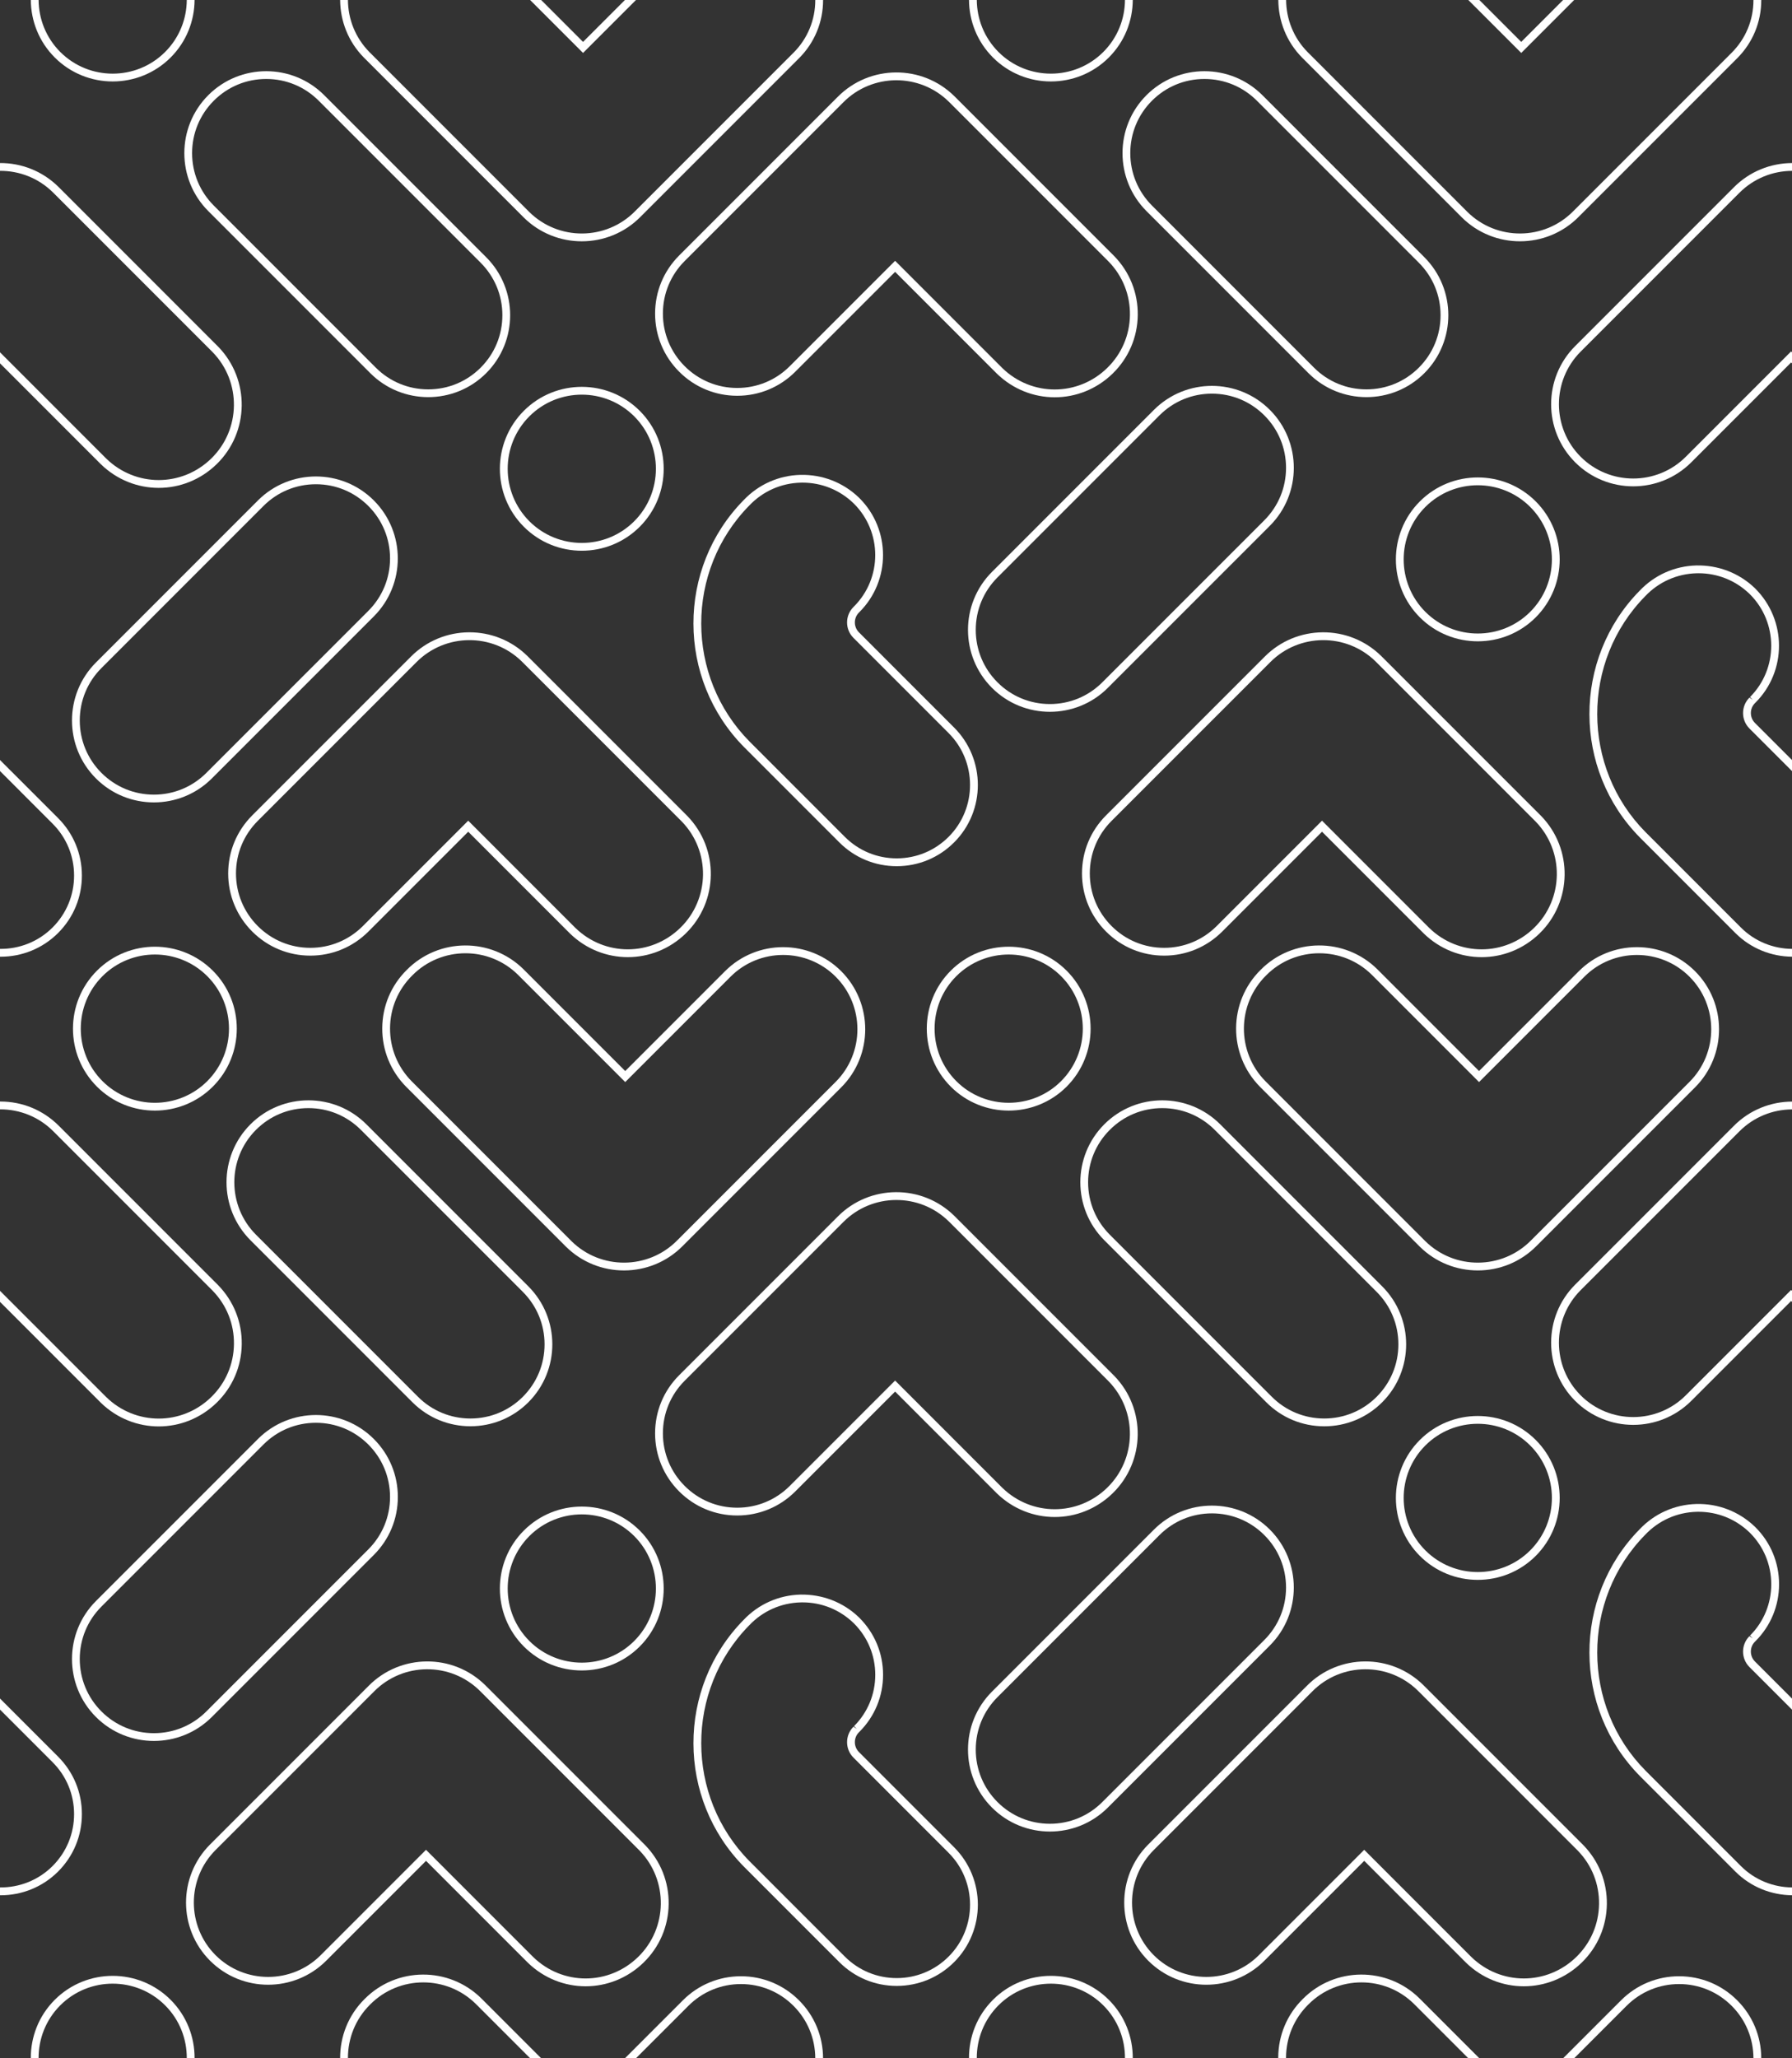 <svg version="1.1" id="Слой_1" xmlns="http://www.w3.org/2000/svg" x="0" y="0" width="229.606" height="263.622" viewBox="0 0 229.606 263.622" xml:space="preserve"><rect x="0" y="0" width="229.606" height="263.622" fill="#333333" stroke="none"/><g fill="#FFF"><path d="M167.434,215.931l-20.311,20.311c-4.103,4.104-4.103,10.78,0,14.884c4.104,4.104,10.779,4.104,14.883,0 l12.789-12.789l13.033,13.033c2.08,2.022,4.748,3.033,7.417,3.033c2.668-0.001,5.337-1.012,7.417-3.033 c2.037-1.98,3.181-4.637,3.221-7.479c0.04-2.841-1.029-5.528-3.015-7.57l-20.472-20.473 C178.246,211.746,171.533,211.783,167.434,215.931z M204.882,243.878c-0.036,2.574-1.072,4.98-2.918,6.775 c-3.768,3.662-9.67,3.663-13.434,0.005l-13.735-13.735l-13.496,13.496c-3.714,3.712-9.756,3.714-13.469,0s-3.713-9.756,0-13.47 l20.313-20.312c3.715-3.756,9.793-3.79,13.547-0.079l20.465,20.466C203.95,238.869,204.919,241.304,204.882,243.878z"/><path d="M162.703,195.908c-4.093-4.094-10.755-4.094-14.849,0l-20.756,20.756c-4.094,4.094-4.094,10.755,0,14.849 c2.047,2.047,4.736,3.07,7.425,3.07c2.688,0,5.377-1.023,7.424-3.07l20.756-20.756 C166.796,206.663,166.796,200.002,162.703,195.908z M141.24,230.805c-1.794,1.794-4.18,2.782-6.718,2.782 c-2.537,0-4.923-0.988-6.717-2.782s-2.783-4.18-2.783-6.718c0-2.537,0.988-4.923,2.783-6.717l20.756-20.756 c1.794-1.794,4.18-2.782,6.717-2.782c2.538,0,4.923,0.988,6.718,2.782s2.782,4.18,2.782,6.717c0,2.538-0.988,4.924-2.782,6.718 L141.24,230.805z"/><path d="M224.856,210.267l0.081-0.079c1.945-1.948,3.014-4.538,3.012-7.291s-1.077-5.341-3.03-7.29l-0.119-0.114 c-2.014-1.915-4.67-2.93-7.433-2.862c-2.779,0.07-5.364,1.218-7.273,3.227c-8.609,8.737-8.587,22.932,0.05,31.644l12.213,12.215 c2.003,1.996,4.623,3.001,7.249,3.024v-1c-2.371-0.023-4.735-0.93-6.543-2.732l-12.211-12.212 c-8.252-8.324-8.273-21.888-0.04-30.243c1.731-1.821,4.068-2.858,6.58-2.922c0.082-0.002,0.162-0.003,0.243-0.003 c2.422,0,4.714,0.914,6.481,2.596l0.1,0.096c1.759,1.757,2.729,4.093,2.732,6.579s-0.963,4.824-2.72,6.583l0.354,0.354 l-0.425-0.282c-1.09,1.085-1.097,2.854-0.013,3.948l5.462,5.462v-1.414l-4.753-4.753 C224.159,212.095,224.163,210.958,224.856,210.267z"/><path d="M224.863,90.054l0.073-0.073h0.001c4.015-4.023,4.008-10.562-0.041-14.603l-0.096-0.093 c-2.014-1.915-4.67-2.916-7.433-2.862c-2.779,0.07-5.364,1.218-7.273,3.227c-8.609,8.737-8.587,22.932,0.05,31.644l12.213,12.215 c2.003,1.996,4.623,3.001,7.249,3.024v-1c-2.371-0.023-4.735-0.93-6.543-2.732l-12.211-12.212 c-8.252-8.324-8.273-21.888-0.04-30.243c1.731-1.821,4.068-2.858,6.58-2.922c0.082-0.002,0.162-0.003,0.243-0.003 c2.422,0,4.714,0.914,6.479,2.593l0.103,0.099c3.632,3.625,3.637,9.53,0.012,13.162l0.354,0.354l-0.425-0.282 c-1.09,1.084-1.097,2.854-0.013,3.948l5.462,5.462v-1.414l-4.753-4.753C224.159,91.887,224.163,90.75,224.863,90.054z"/><path d="M121.818,124.325c-4.094,4.094-4.094,10.756,0,14.85c2.047,2.047,4.736,3.07,7.424,3.07 c2.689,0,5.378-1.023,7.425-3.07c4.094-4.094,4.094-10.756,0-14.85C132.574,120.231,125.912,120.231,121.818,124.325z M135.96,138.468c-3.704,3.703-9.731,3.703-13.435,0c-3.704-3.704-3.704-9.731,0-13.436c1.852-1.852,4.285-2.778,6.717-2.778 c2.433,0,4.866,0.927,6.718,2.778C139.664,128.736,139.664,134.764,135.96,138.468z"/><path d="M181.922,79.07c2.047,2.047,4.736,3.07,7.425,3.07s5.378-1.023,7.425-3.07 c4.093-4.094,4.093-10.755,0-14.849c-4.094-4.094-10.756-4.094-14.85,0C177.829,68.315,177.829,74.976,181.922,79.07z M196.064,64.929c3.704,3.704,3.704,9.73,0,13.435c-3.705,3.705-9.731,3.703-13.436,0c-3.704-3.704-3.704-9.73,0-13.435 C186.334,61.223,192.36,61.225,196.064,64.929z"/><path d="M181.922,184.43c-4.093,4.094-4.093,10.755,0,14.849c2.047,2.047,4.736,3.07,7.425,3.07 s5.378-1.023,7.425-3.07c4.093-4.094,4.093-10.755,0-14.849C192.678,180.336,186.016,180.336,181.922,184.43z M196.064,198.571 c-3.705,3.705-9.731,3.703-13.436,0c-3.704-3.704-3.704-9.73,0-13.435c3.705-3.704,9.731-3.704,13.436,0 C199.768,188.841,199.768,194.867,196.064,198.571z"/><path d="M176.99,84.038c-4.149-4.103-10.862-4.062-14.962,0.083l-20.311,20.311 c-1.988,1.987-3.083,4.63-3.083,7.441s1.095,5.454,3.083,7.441c1.988,1.988,4.63,3.083,7.441,3.083 c2.812,0,5.454-1.095,7.442-3.083l12.789-12.788l13.034,13.033c2.08,2.021,4.748,3.033,7.417,3.033s5.337-1.012,7.417-3.033 c4.206-4.09,4.3-10.839,0.206-15.05L176.99,84.038z M196.559,118.843c-3.768,3.663-9.67,3.665-13.434,0.005l-13.736-13.735 l-13.496,13.495c-1.799,1.799-4.19,2.79-6.735,2.79c-2.544,0-4.936-0.991-6.734-2.79s-2.79-4.19-2.79-6.734s0.991-4.936,2.79-6.734 l20.313-20.312c3.715-3.756,9.794-3.791,13.548-0.079l20.465,20.465C200.455,109.022,200.369,115.137,196.559,118.843z"/><path d="M222.132,24.016l-20.311,20.311c-4.103,4.104-4.103,10.78,0,14.884c4.104,4.104,10.78,4.104,14.883,0 l12.789-12.789l0.113,0.113v-1.414l-0.113-0.113l-13.496,13.496c-3.713,3.713-9.756,3.713-13.469,0 c-3.713-3.714-3.713-9.756,0-13.47l20.313-20.312c1.859-1.879,4.31-2.827,6.765-2.839v-1 C226.893,20.895,224.185,21.941,222.132,24.016z"/><path d="M222.132,144.224l-20.311,20.311c-4.103,4.104-4.103,10.78,0,14.884c4.104,4.103,10.78,4.104,14.883,0 l12.789-12.789l0.113,0.113v-1.414l-0.113-0.113l-13.496,13.496c-3.714,3.713-9.756,3.713-13.469,0 c-3.713-3.714-3.713-9.756,0-13.47l20.313-20.312c1.859-1.879,4.31-2.826,6.765-2.839v-1 C226.893,141.103,224.185,142.148,222.132,144.224z"/><path d="M176.475,124.144c-4.148-4.1-10.861-4.062-14.959,0.081c-4.149,4.102-4.187,10.814-0.083,14.965 l20.475,20.476c2.059,2.036,4.75,3.052,7.439,3.052c2.729,0,5.457-1.046,7.522-3.135l20.311-20.311 c4.103-4.104,4.103-10.78,0-14.884c-4.104-4.104-10.779-4.104-14.883,0l-12.789,12.789L176.475,124.144z M203.004,125.096 c3.713-3.713,9.755-3.713,13.469,0c3.713,3.714,3.713,9.756,0,13.47l-20.313,20.312c-3.714,3.757-9.792,3.792-13.547,0.079 l-20.471-20.472c-3.714-3.757-3.679-9.835,0.082-13.553c1.871-1.892,4.342-2.84,6.814-2.84c2.435,0,4.87,0.92,6.733,2.761 l13.738,13.738L203.004,125.096z"/><path d="M162.248,179.605c1.983,1.983,4.62,3.075,7.424,3.075s5.441-1.092,7.425-3.075 c4.094-4.094,4.094-10.755,0-14.849l-20.756-20.756c-4.094-4.094-10.755-4.093-14.849,0c-4.094,4.094-4.094,10.755,0,14.849 L162.248,179.605z M142.199,144.708c1.794-1.794,4.18-2.782,6.718-2.782c2.537,0,4.923,0.988,6.717,2.782l20.756,20.756 c1.794,1.794,2.783,4.18,2.783,6.718c0,2.537-0.988,4.923-2.783,6.717s-4.18,2.782-6.718,2.782s-4.923-0.988-6.717-2.782 l-20.756-20.756c-1.794-1.794-2.782-4.18-2.782-6.717C139.417,148.888,140.404,146.502,142.199,144.708z"/><path d="M134.648,10.433c2.689,0,5.378-1.023,7.425-3.07c2.031-2.031,3.052-4.695,3.067-7.363h-0.999 c-0.015,2.412-0.938,4.82-2.775,6.656c-3.704,3.702-9.73,3.704-13.435,0c-1.837-1.837-2.76-4.244-2.775-6.656h-0.999 c0.015,2.668,1.036,5.332,3.067,7.363C129.27,9.41,131.959,10.433,134.648,10.433z"/><path d="M201.694 0L200.28 0 194.913 5.367 189.546 0 188.132 0 194.913 6.781z"/><path d="M187.312,27.854c2.059,2.036,4.75,3.052,7.439,3.052c2.729,0,5.458-1.047,7.522-3.135l20.311-20.311 c1.988-1.987,3.083-4.63,3.083-7.441c0-0.007-0.001-0.013-0.001-0.02h-1c0,0.007,0.001,0.013,0.001,0.02 c0,2.544-0.991,4.936-2.79,6.734l-20.313,20.312c-3.714,3.757-9.793,3.792-13.548,0.079L167.546,6.675 c-1.828-1.849-2.743-4.26-2.758-6.675h-1c0.015,2.669,1.027,5.335,3.048,7.38L187.312,27.854z"/><path d="M162.703,67.344c4.094-4.094,4.094-10.756,0-14.85c-4.093-4.093-10.755-4.095-14.849,0L127.098,73.25 c-4.094,4.094-4.094,10.755,0,14.849c2.047,2.047,4.736,3.07,7.424,3.07c2.689,0,5.378-1.023,7.425-3.07L162.703,67.344z M134.522,90.174c-2.537,0-4.923-0.988-6.717-2.782s-2.783-4.18-2.783-6.718c0-2.537,0.988-4.923,2.783-6.717l20.756-20.756 c1.794-1.794,4.18-2.782,6.717-2.782c2.538,0,4.923,0.988,6.718,2.782s2.782,4.18,2.782,6.718s-0.988,4.924-2.782,6.718 L141.24,87.391C139.445,89.185,137.06,90.174,134.522,90.174z"/><path d="M167.652,47.795c2.047,2.047,4.736,3.07,7.424,3.07c2.689,0,5.378-1.023,7.425-3.07 c4.094-4.094,4.094-10.756,0-14.85l-20.756-20.756c-4.094-4.094-10.755-4.094-14.849,0c-4.094,4.094-4.094,10.756,0,14.85 L167.652,47.795z M147.604,12.896c1.794-1.794,4.18-2.782,6.717-2.782c2.538,0,4.923,0.988,6.718,2.782l20.756,20.756 c1.794,1.794,2.782,4.18,2.782,6.718s-0.988,4.924-2.782,6.718s-4.18,2.782-6.718,2.782c-2.537,0-4.923-0.988-6.717-2.782 l-20.756-20.756c-1.794-1.794-2.783-4.18-2.783-6.718S145.809,14.69,147.604,12.896z"/><path d="M142.072,256.137c-4.093-4.093-10.755-4.095-14.849,0c-2.062,2.062-3.083,4.777-3.067,7.486h0.999 c-0.016-2.453,0.907-4.911,2.775-6.779c1.852-1.852,4.285-2.778,6.717-2.778c2.433,0,4.866,0.927,6.718,2.778 c1.868,1.868,2.791,4.326,2.775,6.779h0.999C145.155,260.913,144.135,258.199,142.072,256.137z"/><path d="M166.92,256.037c-2.01,1.986-3.125,4.638-3.141,7.464c0,0.041,0.005,0.081,0.005,0.122h0.999 c0-0.039-0.005-0.077-0.005-0.116c0.015-2.56,1.025-4.96,2.849-6.763c1.872-1.893,4.343-2.841,6.815-2.841 c2.434,0,4.87,0.92,6.732,2.761l6.958,6.958h1.414l-7.667-7.667C177.73,251.852,171.017,251.892,166.92,256.037z"/><path d="M215.143,253.117c-2.811,0-5.454,1.095-7.441,3.083l-7.423,7.422h1.414l6.716-6.715 c1.799-1.799,4.19-2.79,6.734-2.79c2.544,0,4.936,0.991,6.735,2.79c1.794,1.794,2.784,4.179,2.789,6.715h1 c-0.005-2.804-1.098-5.44-3.082-7.422C220.597,254.212,217.955,253.117,215.143,253.117z"/><path d="M110.051,224.399c-0.694-0.702-0.69-1.839,0.002-2.529l0.081-0.079c1.945-1.948,3.014-4.538,3.012-7.291 s-1.077-5.341-3.061-7.319l-0.087-0.084c-2.014-1.915-4.658-2.91-7.433-2.862c-2.779,0.07-5.364,1.218-7.273,3.227 c-8.609,8.736-8.587,22.932,0.05,31.644l12.213,12.214c1.963,1.957,4.57,3.034,7.341,3.034c0.006,0,0.012,0,0.018,0 c2.778-0.005,5.388-1.091,7.349-3.059c4.048-4.061,4.038-10.659-0.024-14.708L110.051,224.399z M121.554,250.589 c-1.773,1.777-4.132,2.76-6.643,2.764c-0.005,0-0.01,0-0.016,0c-2.505,0-4.861-0.974-6.635-2.742l-12.211-12.211 c-8.251-8.324-8.272-21.889-0.04-30.243c1.731-1.821,4.068-2.858,6.58-2.922c0.082-0.002,0.162-0.003,0.243-0.003 c2.422,0,4.714,0.914,6.479,2.593l0.103,0.098c1.759,1.757,2.729,4.093,2.732,6.579s-0.963,4.824-2.72,6.583l0.354,0.354 l-0.425-0.282c-1.089,1.084-1.096,2.855-0.013,3.949l12.189,12.189l0,0.001C125.203,240.954,125.213,246.918,121.554,250.589z"/><path d="M67.119,196.032c-4.094,4.094-4.094,10.756,0,14.85c2.047,2.047,4.736,3.07,7.425,3.07 c2.688,0,5.377-1.023,7.424-3.07c4.094-4.094,4.094-10.756,0-14.85C77.875,191.938,71.213,191.939,67.119,196.032z M81.261,196.739 c3.704,3.704,3.704,9.731,0,13.436s-9.731,3.703-13.435,0c-3.704-3.704-3.704-9.731,0-13.436c1.852-1.852,4.285-2.778,6.718-2.778 C76.977,193.961,79.409,194.888,81.261,196.739z"/><path d="M62.187,215.848c-4.149-4.103-10.862-4.062-14.962,0.083l-20.311,20.311c-4.103,4.104-4.103,10.78,0,14.884 s10.779,4.104,14.883,0l12.789-12.789L67.62,251.37c2.08,2.022,4.748,3.033,7.417,3.033c2.668-0.001,5.337-1.012,7.417-3.033 c2.037-1.98,3.182-4.637,3.221-7.479c0.04-2.841-1.029-5.528-3.015-7.57L62.187,215.848z M81.755,250.653 c-3.768,3.663-9.67,3.665-13.434,0.005l-13.736-13.735L41.09,250.419c-3.714,3.713-9.756,3.713-13.469,0 c-3.713-3.714-3.713-9.756,0-13.47l20.313-20.312c3.715-3.756,9.794-3.79,13.548-0.079l20.465,20.466 C85.652,240.834,85.566,246.948,81.755,250.653z"/><path d="M101.901,191.021l12.789-12.789l13.033,13.034c2.08,2.021,4.748,3.033,7.417,3.033s5.337-1.012,7.417-3.033 c4.206-4.09,4.301-10.839,0.207-15.05l-20.472-20.472c-4.149-4.103-10.862-4.064-14.962,0.082l-20.311,20.312 c-1.988,1.987-3.083,4.63-3.083,7.441s1.095,5.454,3.083,7.441c1.988,1.988,4.63,3.083,7.441,3.083S99.914,193.01,101.901,191.021z M84.936,183.58c0-2.544,0.991-4.936,2.79-6.734l20.312-20.313c3.715-3.754,9.793-3.79,13.548-0.078l20.465,20.465 c3.705,3.811,3.619,9.926-0.192,13.631c-3.768,3.663-9.67,3.665-13.434,0.005l-13.735-13.736l-13.496,13.496 c-1.799,1.799-4.19,2.79-6.734,2.79s-4.936-0.991-6.734-2.79S84.936,186.124,84.936,183.58z"/><path d="M7.459,239.691c1.961-1.968,3.039-4.581,3.034-7.359c-0.004-2.777-1.091-5.388-3.058-7.349L0,217.549v1.414 l6.728,6.729l0,0.001c1.778,1.771,2.76,4.131,2.764,6.642s-0.97,4.873-2.742,6.652c-1.857,1.862-4.307,2.778-6.75,2.754v1 c0.031,0,0.062,0.004,0.093,0.004C2.762,242.744,5.43,241.726,7.459,239.691z"/><path d="M7.459,119.482c1.961-1.967,3.039-4.58,3.034-7.358c-0.004-2.777-1.091-5.388-3.058-7.349L0,97.341v1.414 l6.728,6.729l0,0.001c1.778,1.771,2.76,4.131,2.764,6.642s-0.97,4.873-2.742,6.651c-1.857,1.863-4.307,2.779-6.75,2.755v0.999 c0.031,0,0.062,0.004,0.092,0.004C2.761,122.536,5.43,121.518,7.459,119.482z"/><path d="M27.269,124.325c-4.094-4.094-10.755-4.093-14.849,0c-4.094,4.094-4.094,10.756,0,14.85 c2.047,2.047,4.736,3.07,7.425,3.07c2.688,0,5.377-1.023,7.424-3.07C31.363,135.081,31.363,128.419,27.269,124.325z M26.562,138.468c-3.704,3.704-9.731,3.703-13.435,0c-3.704-3.704-3.704-9.731,0-13.436c1.852-1.852,4.285-2.778,6.718-2.778 c2.433,0,4.865,0.927,6.717,2.778C30.266,128.736,30.266,134.764,26.562,138.468z"/><path d="M20.337,62.488c2.668-0.001,5.337-1.012,7.417-3.033c4.206-4.089,4.3-10.838,0.206-15.049L7.488,23.933 C5.416,21.885,2.706,20.869,0,20.882v1c2.451-0.013,4.907,0.906,6.783,2.76l20.465,20.466c3.705,3.811,3.619,9.925-0.191,13.63 c-3.768,3.662-9.67,3.663-13.434,0.005L0,45.12v1.414l12.92,12.92C15,61.477,17.668,62.488,20.337,62.488z"/><path d="M20.337,182.696c2.668-0.001,5.337-1.012,7.417-3.033c2.037-1.98,3.181-4.637,3.221-7.479 c0.04-2.841-1.029-5.528-3.015-7.57L7.488,144.142c-1.995-1.973-4.634-3.058-7.438-3.058c-0.017,0-0.033,0-0.05,0v1 c2.556-0.005,4.966,0.97,6.783,2.766l20.465,20.465c1.794,1.846,2.763,4.28,2.727,6.854s-1.072,4.98-2.918,6.775 c-3.768,3.662-9.67,3.663-13.434,0.005L0,165.328v1.414l12.92,12.92C15,181.685,17.668,182.696,20.337,182.696z"/><path d="M67.592,84.038c-4.148-4.103-10.862-4.065-14.961,0.083l-20.311,20.311 c-1.988,1.987-3.083,4.63-3.083,7.441s1.095,5.454,3.083,7.441c1.988,1.988,4.63,3.083,7.441,3.083s5.454-1.095,7.442-3.083 l12.789-12.788l13.033,13.033c2.08,2.021,4.748,3.032,7.417,3.032c2.669,0,5.337-1.011,7.417-3.032 c4.206-4.09,4.3-10.839,0.206-15.05L67.592,84.038z M87.161,118.843c-3.768,3.663-9.671,3.662-13.434,0.005l-13.735-13.735 l-13.496,13.495c-1.799,1.799-4.191,2.79-6.735,2.79s-4.936-0.991-6.734-2.79s-2.79-4.19-2.79-6.734s0.991-4.936,2.79-6.734 l20.313-20.312c3.715-3.756,9.793-3.791,13.547-0.079l20.465,20.465C91.057,109.022,90.971,115.137,87.161,118.843z"/><path d="M107.782,139.272c4.103-4.104,4.103-10.78,0-14.884c-4.104-4.104-10.78-4.104-14.883,0L80.11,137.178 l-13.033-13.033c-4.15-4.101-10.863-4.062-14.959,0.081c-2.01,1.986-3.125,4.638-3.141,7.464c-0.016,2.826,1.069,5.489,3.058,7.501 l20.475,20.476c2.059,2.036,4.75,3.052,7.439,3.052c2.729,0,5.458-1.047,7.522-3.135L107.782,139.272z M73.214,158.957 l-20.471-20.472c-1.799-1.819-2.782-4.231-2.768-6.79c0.015-2.56,1.025-4.96,2.849-6.763c1.872-1.893,4.342-2.84,6.814-2.84 c2.435,0,4.87,0.92,6.733,2.761l13.738,13.738l13.496-13.496c3.713-3.712,9.755-3.714,13.469,0c3.713,3.714,3.713,9.756,0,13.47 l-20.313,20.312C83.047,162.635,76.969,162.67,73.214,158.957z"/><path d="M47.899,199.154c1.983-1.983,3.076-4.62,3.076-7.425s-1.092-5.441-3.076-7.424 c-4.094-4.094-10.755-4.094-14.849,0L12.294,205.06c-4.094,4.094-4.094,10.756,0,14.85c2.047,2.047,4.736,3.07,7.425,3.07 c2.688,0,5.377-1.023,7.424-3.07L47.899,199.154z M19.719,221.985c-2.538,0-4.923-0.988-6.718-2.782s-2.782-4.18-2.782-6.718 s0.988-4.924,2.782-6.718l20.756-20.755c1.794-1.794,4.18-2.782,6.718-2.782c2.537,0,4.923,0.988,6.717,2.782 s2.783,4.18,2.783,6.717c0,2.538-0.988,4.924-2.783,6.718l-20.756,20.756C24.642,220.997,22.256,221.985,19.719,221.985z"/><path d="M19.719,102.772c2.688,0,5.377-1.023,7.424-3.07l20.756-20.756c4.094-4.094,4.094-10.756,0-14.85 c-4.094-4.093-10.755-4.095-14.849,0L12.294,84.852c-4.094,4.094-4.094,10.756,0,14.85 C14.341,101.749,17.03,102.772,19.719,102.772z M13.002,85.559l20.756-20.756c1.794-1.794,4.18-2.782,6.718-2.782 c2.537,0,4.923,0.988,6.717,2.782c1.794,1.794,2.783,4.18,2.783,6.718s-0.988,4.924-2.783,6.718L26.437,98.995 c-1.794,1.794-4.18,2.782-6.717,2.782c-2.538,0-4.923-0.988-6.718-2.782s-2.782-4.18-2.782-6.718S11.207,87.353,13.002,85.559z"/><path d="M52.849,179.605c2.047,2.047,4.736,3.07,7.424,3.07c2.689,0,5.378-1.023,7.425-3.07 c4.094-4.094,4.094-10.755,0-14.849l-20.755-20.756c-4.094-4.094-10.756-4.094-14.85,0c-4.093,4.094-4.093,10.755,0,14.849 L52.849,179.605z M32.8,144.708c1.794-1.794,4.18-2.782,6.718-2.782s4.923,0.988,6.718,2.782l20.755,20.756 c1.794,1.794,2.783,4.18,2.783,6.718c0,2.537-0.988,4.923-2.783,6.717s-4.18,2.782-6.717,2.782c-2.538,0-4.923-0.988-6.718-2.782 L32.8,158.142C29.097,154.438,29.097,148.412,32.8,144.708z"/><path d="M110.134,78.378c4.015-4.023,4.008-10.562-0.016-14.578l-0.121-0.117c-2.014-1.915-4.658-2.922-7.433-2.862 c-2.779,0.07-5.364,1.218-7.273,3.227c-8.609,8.737-8.587,22.932,0.05,31.644l12.213,12.214c1.963,1.957,4.57,3.034,7.341,3.034 c0.006,0,0.012,0,0.018,0c2.778-0.005,5.388-1.091,7.349-3.059c4.048-4.061,4.038-10.659-0.024-14.708L110.05,80.985 c-0.694-0.701-0.69-1.838,0.009-2.534L110.134,78.378z M109.342,81.69l12.189,12.189l0,0.001c3.671,3.659,3.681,9.623,0.022,13.294 c-1.773,1.777-4.132,2.76-6.643,2.764c-0.005,0-0.01,0-0.016,0c-2.505,0-4.861-0.974-6.635-2.742L96.049,94.985 c-8.252-8.324-8.273-21.888-0.04-30.243c1.731-1.821,4.068-2.858,6.58-2.922c0.082-0.002,0.162-0.003,0.243-0.003 c2.422,0,4.714,0.914,6.479,2.593l0.103,0.099c3.632,3.625,3.637,9.53,0.016,13.158l-0.075,0.075 C108.265,78.826,108.258,80.597,109.342,81.69z"/><path d="M14.44,10.433c2.689,0,5.378-1.023,7.425-3.07C23.896,5.332,24.916,2.668,24.931,0h-0.999 c-0.015,2.412-0.938,4.82-2.775,6.656c-3.705,3.704-9.731,3.704-13.436,0C5.885,4.819,4.962,2.412,4.947,0H3.948 c0.015,2.668,1.036,5.332,3.067,7.363C9.062,9.41,11.751,10.433,14.44,10.433z"/><path d="M67.119,67.468c2.047,2.047,4.736,3.07,7.425,3.07c2.688,0,5.377-1.023,7.424-3.07 c4.094-4.094,4.094-10.756,0-14.85c-4.094-4.094-10.755-4.093-14.849,0C63.025,56.712,63.025,63.374,67.119,67.468z M67.826,53.325 c1.852-1.852,4.285-2.778,6.718-2.778c2.433,0,4.865,0.927,6.717,2.778c3.704,3.704,3.704,9.731,0,13.436 c-3.704,3.704-9.731,3.703-13.435,0C64.122,63.056,64.122,57.029,67.826,53.325z"/><path d="M83.936,40.166c0,2.812,1.095,5.454,3.083,7.441c1.988,1.988,4.63,3.083,7.441,3.083 s5.454-1.095,7.441-3.083l12.789-12.788l13.033,13.033c2.08,2.022,4.748,3.033,7.417,3.033c2.668-0.001,5.337-1.012,7.417-3.033 c2.038-1.98,3.182-4.637,3.222-7.479c0.04-2.842-1.029-5.529-3.015-7.571l-20.472-20.472c-4.148-4.103-10.862-4.062-14.962,0.083 L87.019,32.724C85.031,34.713,83.936,37.355,83.936,40.166z M108.038,13.119c3.715-3.756,9.794-3.79,13.548-0.079l20.465,20.465 c1.795,1.846,2.763,4.28,2.727,6.855c-0.036,2.574-1.073,4.98-2.919,6.775c-3.768,3.663-9.67,3.665-13.434,0.005L114.69,33.405 L101.194,46.9c-1.799,1.799-4.19,2.79-6.734,2.79s-4.936-0.991-6.734-2.79s-2.79-4.19-2.79-6.734s0.991-4.936,2.79-6.734 L108.038,13.119z"/><path d="M69.338 0L67.924 0 74.705 6.781 81.486 0 80.072 0 74.705 5.367z"/><path d="M101.669,6.754L81.357,27.066c-3.714,3.757-9.793,3.792-13.548,0.079L47.338,6.675 C45.51,4.826,44.595,2.415,44.581,0h-1c0.015,2.669,1.027,5.336,3.048,7.38l20.475,20.475c2.059,2.036,4.75,3.052,7.439,3.052 c2.729,0,5.458-1.047,7.522-3.135l20.311-20.311c1.988-1.987,3.083-4.63,3.083-7.441c0-0.007-0.001-0.013-0.001-0.02h-1 c0,0.007,0.001,0.013,0.001,0.02C104.459,2.563,103.468,4.955,101.669,6.754z"/><path d="M54.869,50.865c2.689,0,5.378-1.023,7.425-3.07c4.094-4.094,4.094-10.756,0-14.85L41.538,12.189 c-4.093-4.094-10.755-4.094-14.849,0s-4.094,10.756,0,14.85l20.756,20.756C49.491,49.842,52.18,50.865,54.869,50.865z M24.613,19.614c0-2.538,0.988-4.924,2.783-6.718s4.18-2.782,6.717-2.782c2.538,0,4.923,0.988,6.718,2.782l20.756,20.756 c1.794,1.794,2.782,4.18,2.782,6.718s-0.988,4.924-2.782,6.718s-4.18,2.782-6.718,2.782c-2.537,0-4.923-0.988-6.717-2.782 L27.396,26.332C25.601,24.538,24.613,22.152,24.613,19.614z"/><path d="M21.864,256.137c-4.094-4.094-10.756-4.094-14.85,0c-2.062,2.062-3.083,4.777-3.067,7.486h0.999 c-0.016-2.453,0.907-4.911,2.775-6.779c3.705-3.705,9.731-3.703,13.436,0c1.867,1.868,2.791,4.326,2.775,6.779h0.999 C24.947,260.913,23.927,258.199,21.864,256.137z"/><path d="M94.935,253.117c-2.811,0-5.454,1.095-7.441,3.083l-7.423,7.422h1.414l6.716-6.715 c1.799-1.799,4.19-2.79,6.734-2.79s4.936,0.991,6.734,2.79c1.794,1.794,2.784,4.179,2.789,6.715h1 c-0.005-2.804-1.098-5.44-3.082-7.422C100.389,254.212,97.746,253.117,94.935,253.117z"/><path d="M46.712,256.037c-2.105,2.081-3.147,4.835-3.131,7.585h1c-0.015-2.493,0.929-4.99,2.839-6.878 c1.872-1.893,4.342-2.84,6.815-2.84c2.434,0,4.869,0.919,6.732,2.76l6.958,6.958h1.414l-7.667-7.667 C57.523,251.853,50.81,251.893,46.712,256.037z"/></g></svg>